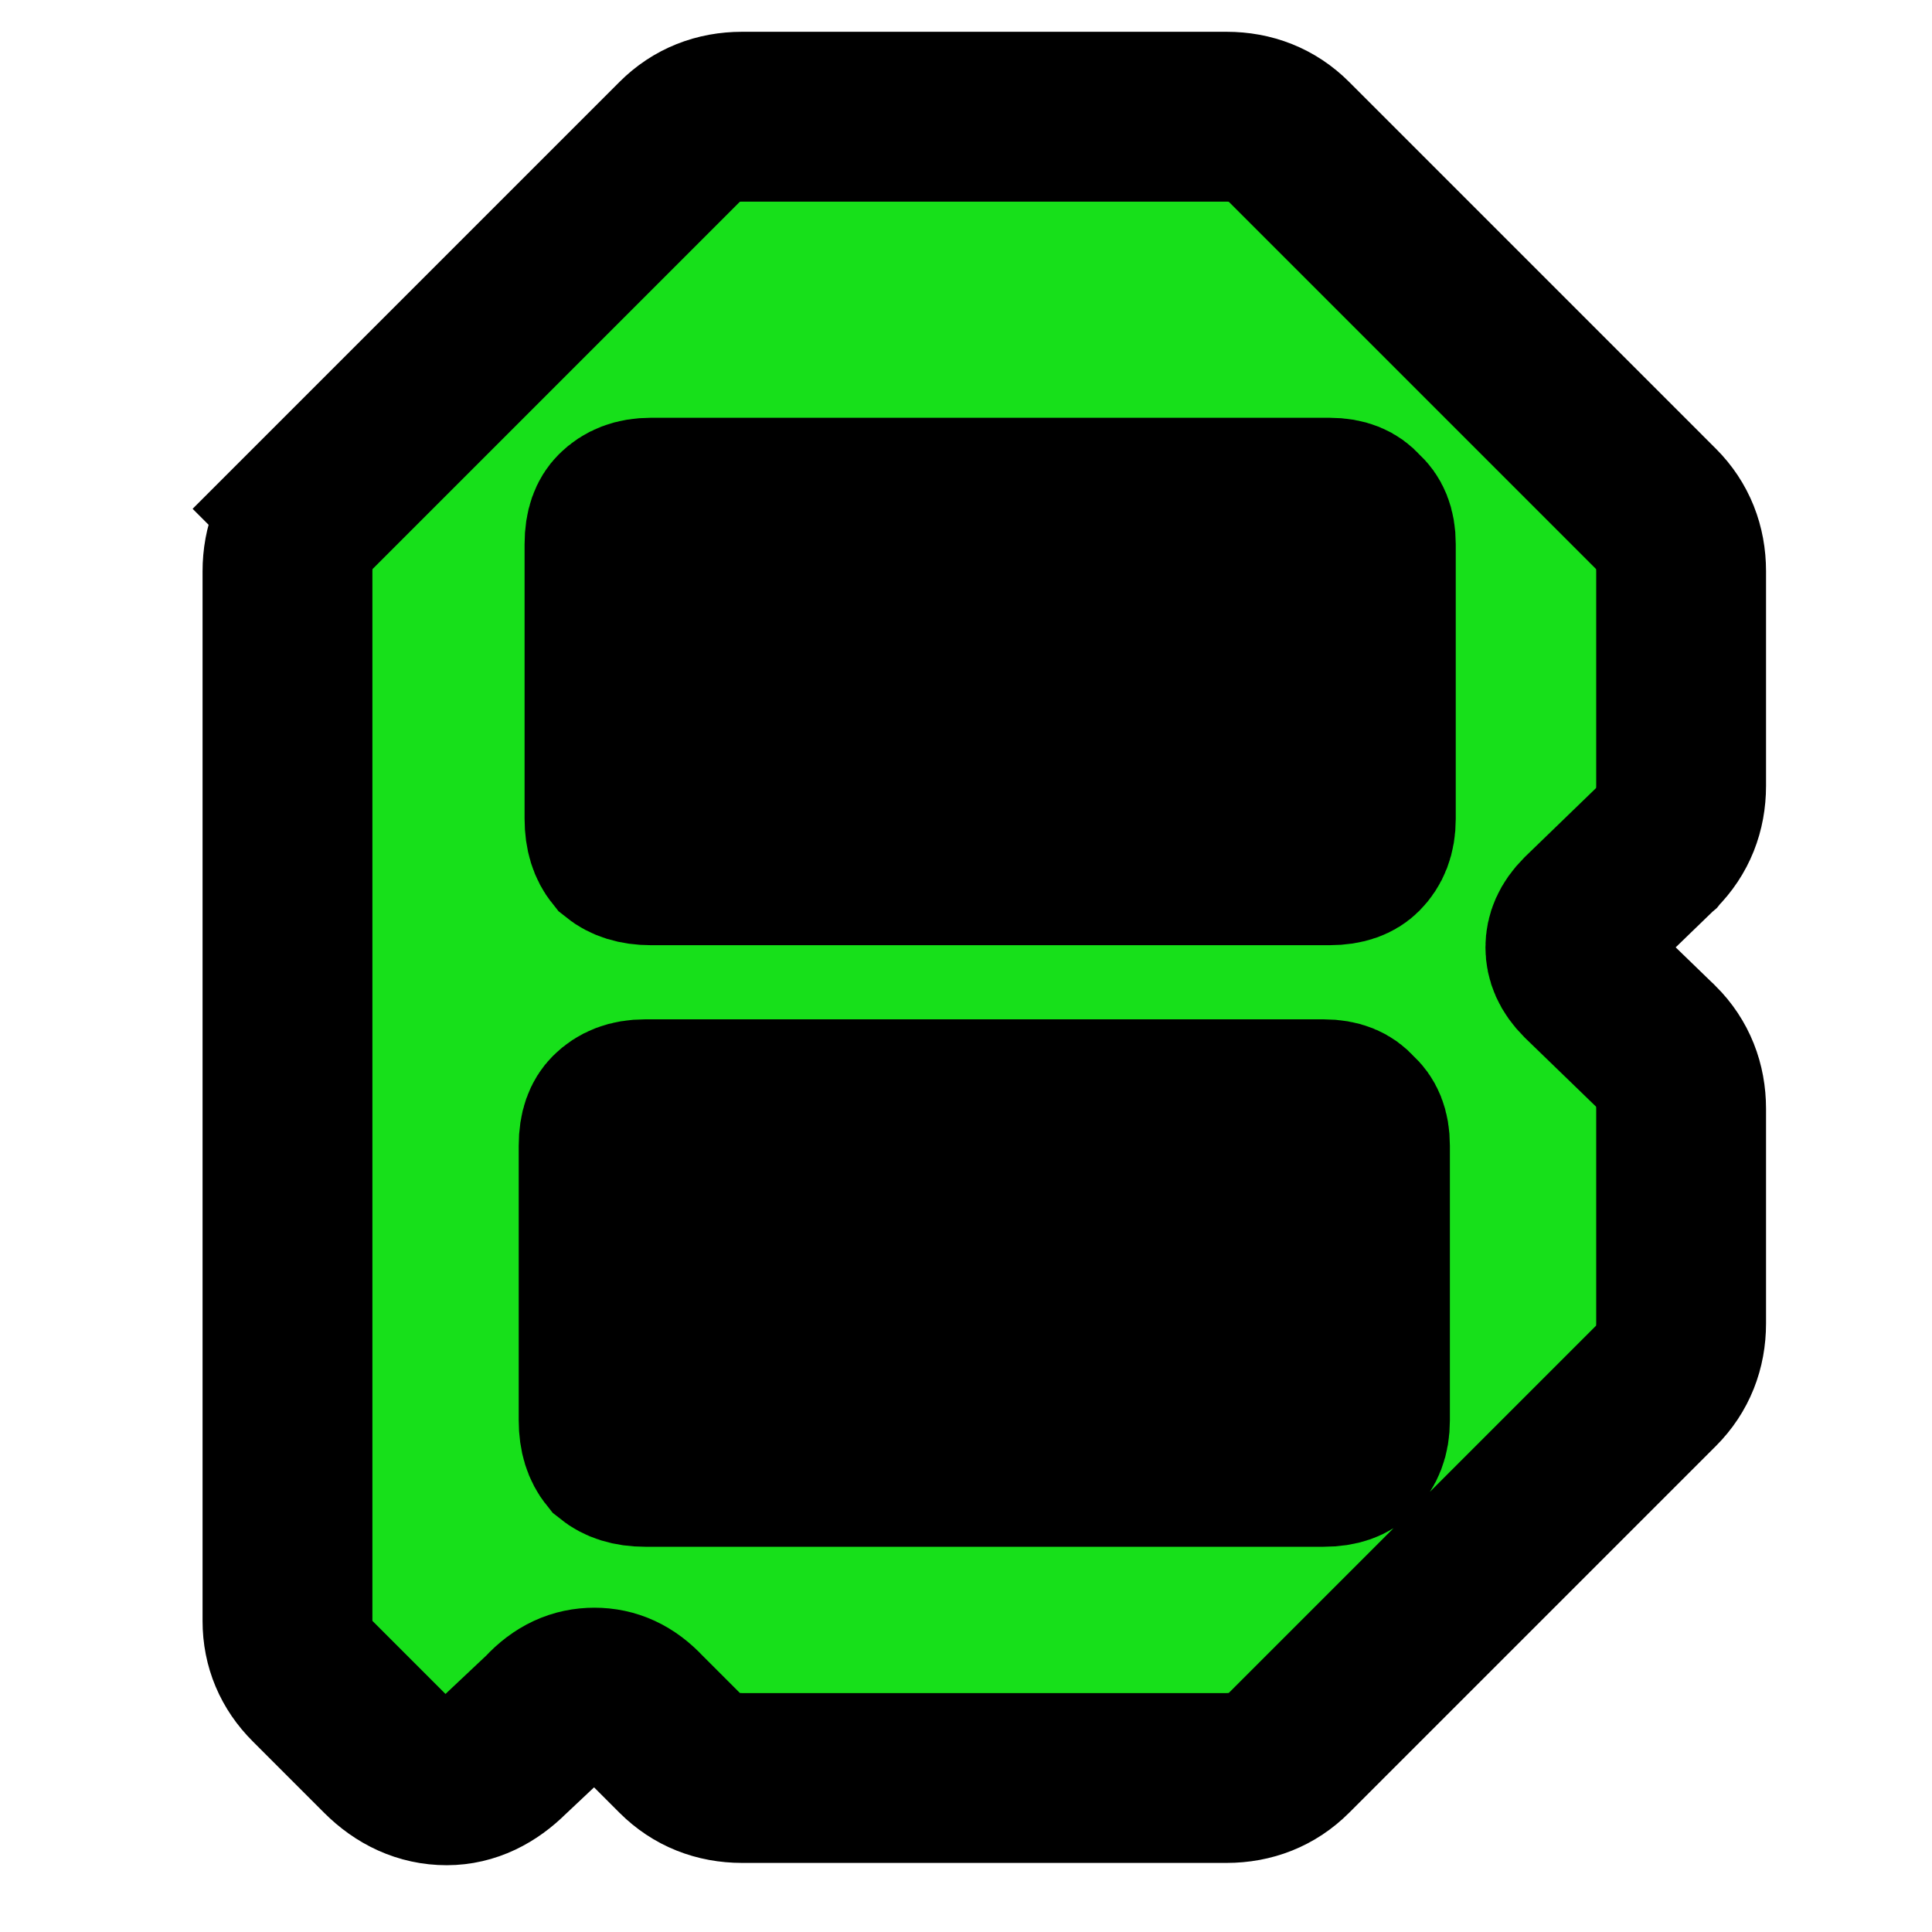 <?xml version="1.0" encoding="utf-8"?>
<svg xmlns="http://www.w3.org/2000/svg" viewBox="0 0 500 500">
  <g style="transform-origin: 249.634px 226.163px;" transform="matrix(1.47, 0, 0, 1.47, 5.103, 19.309)">
    <rect x="178.906" y="132.762" width="141.186" height="68.553" rx="25.3" style="" fill="black"/>
    <rect x="177.385" y="239.117" width="139.826" height="68.553" rx="25.3" style="" fill="black"/>
    <path d="M 131.396 148.752 L 133.666 151.022 L 131.396 148.752 C 128.416 151.732 126.956 155.492 126.956 159.752 L 126.956 344.571 C 126.956 348.662 128.486 352.261 131.396 355.163 L 143.986 367.756 C 147.056 370.827 150.756 372.603 154.986 372.603 C 159.026 372.603 162.566 370.756 165.536 367.802 L 172.396 361.344 L 172.506 361.246 L 172.596 361.14 C 175.166 358.357 177.916 357.168 180.986 357.168 C 184.056 357.168 186.796 358.357 189.366 361.14 L 189.426 361.2 L 189.486 361.257 L 195.986 367.756 C 198.966 370.735 202.726 372.198 206.986 372.198 L 292.286 372.198 C 296.54 372.198 300.305 370.735 303.284 367.756 L 367.871 303.172 C 370.849 300.192 372.311 296.422 372.311 292.172 L 372.311 254.392 C 372.311 250.142 370.849 246.372 367.871 243.392 L 367.847 243.372 L 367.823 243.352 L 355.256 231.182 C 353.469 229.392 352.814 227.682 352.814 225.962 C 352.814 224.232 353.469 222.532 355.256 220.732 L 367.823 208.572 L 367.847 208.552 L 367.871 208.522 C 370.849 205.542 372.311 201.782 372.311 197.522 L 372.311 159.752 C 372.311 155.492 370.849 151.732 367.871 148.752 L 303.284 84.162 C 300.305 81.182 296.54 79.722 292.286 79.722 L 206.986 79.722 C 202.726 79.722 198.966 81.182 195.986 84.162 L 131.396 148.752 Z M 314.408 255.442 L 314.587 255.652 L 314.791 255.832 C 315.881 256.782 316.652 258.262 316.652 260.892 L 316.652 309.231 C 316.652 311.847 315.882 313.597 314.593 314.886 C 313.677 315.802 312.138 316.538 309.345 316.538 L 189.926 316.538 C 187.306 316.538 185.536 315.887 184.276 314.875 C 183.266 313.617 182.616 311.848 182.616 309.231 L 182.616 260.892 C 182.616 258.102 183.346 256.562 184.266 255.642 C 185.556 254.352 187.306 253.582 189.926 253.582 L 309.345 253.582 C 311.977 253.582 313.454 254.352 314.408 255.442 Z" stroke="black" stroke-width="29.9" style="fill: rgb(23, 224, 26);"/>
    <path d="M 315.44 149.535 L 315.619 149.745 L 315.823 149.925 C 316.913 150.875 317.684 152.355 317.684 154.985 L 317.684 203.324 C 317.684 205.94 316.914 207.69 315.625 208.979 C 314.709 209.895 313.17 210.631 310.377 210.631 L 190.958 210.631 C 188.338 210.631 186.568 209.98 185.308 208.968 C 184.298 207.71 183.648 205.941 183.648 203.324 L 183.648 154.985 C 183.648 152.195 184.378 150.655 185.298 149.735 C 186.588 148.445 188.338 147.675 190.958 147.675 L 310.377 147.675 C 313.009 147.675 314.486 148.445 315.44 149.535 Z" stroke="black" stroke-width="29.9" style="fill: rgb(51, 224, 23); transform-box: fill-box; transform-origin: 74.72% -94.159%;"/>
    <rect x="182.914" y="147.204" width="139.826" height="68.553" style="" fill="black"/>
  </g>
</svg>